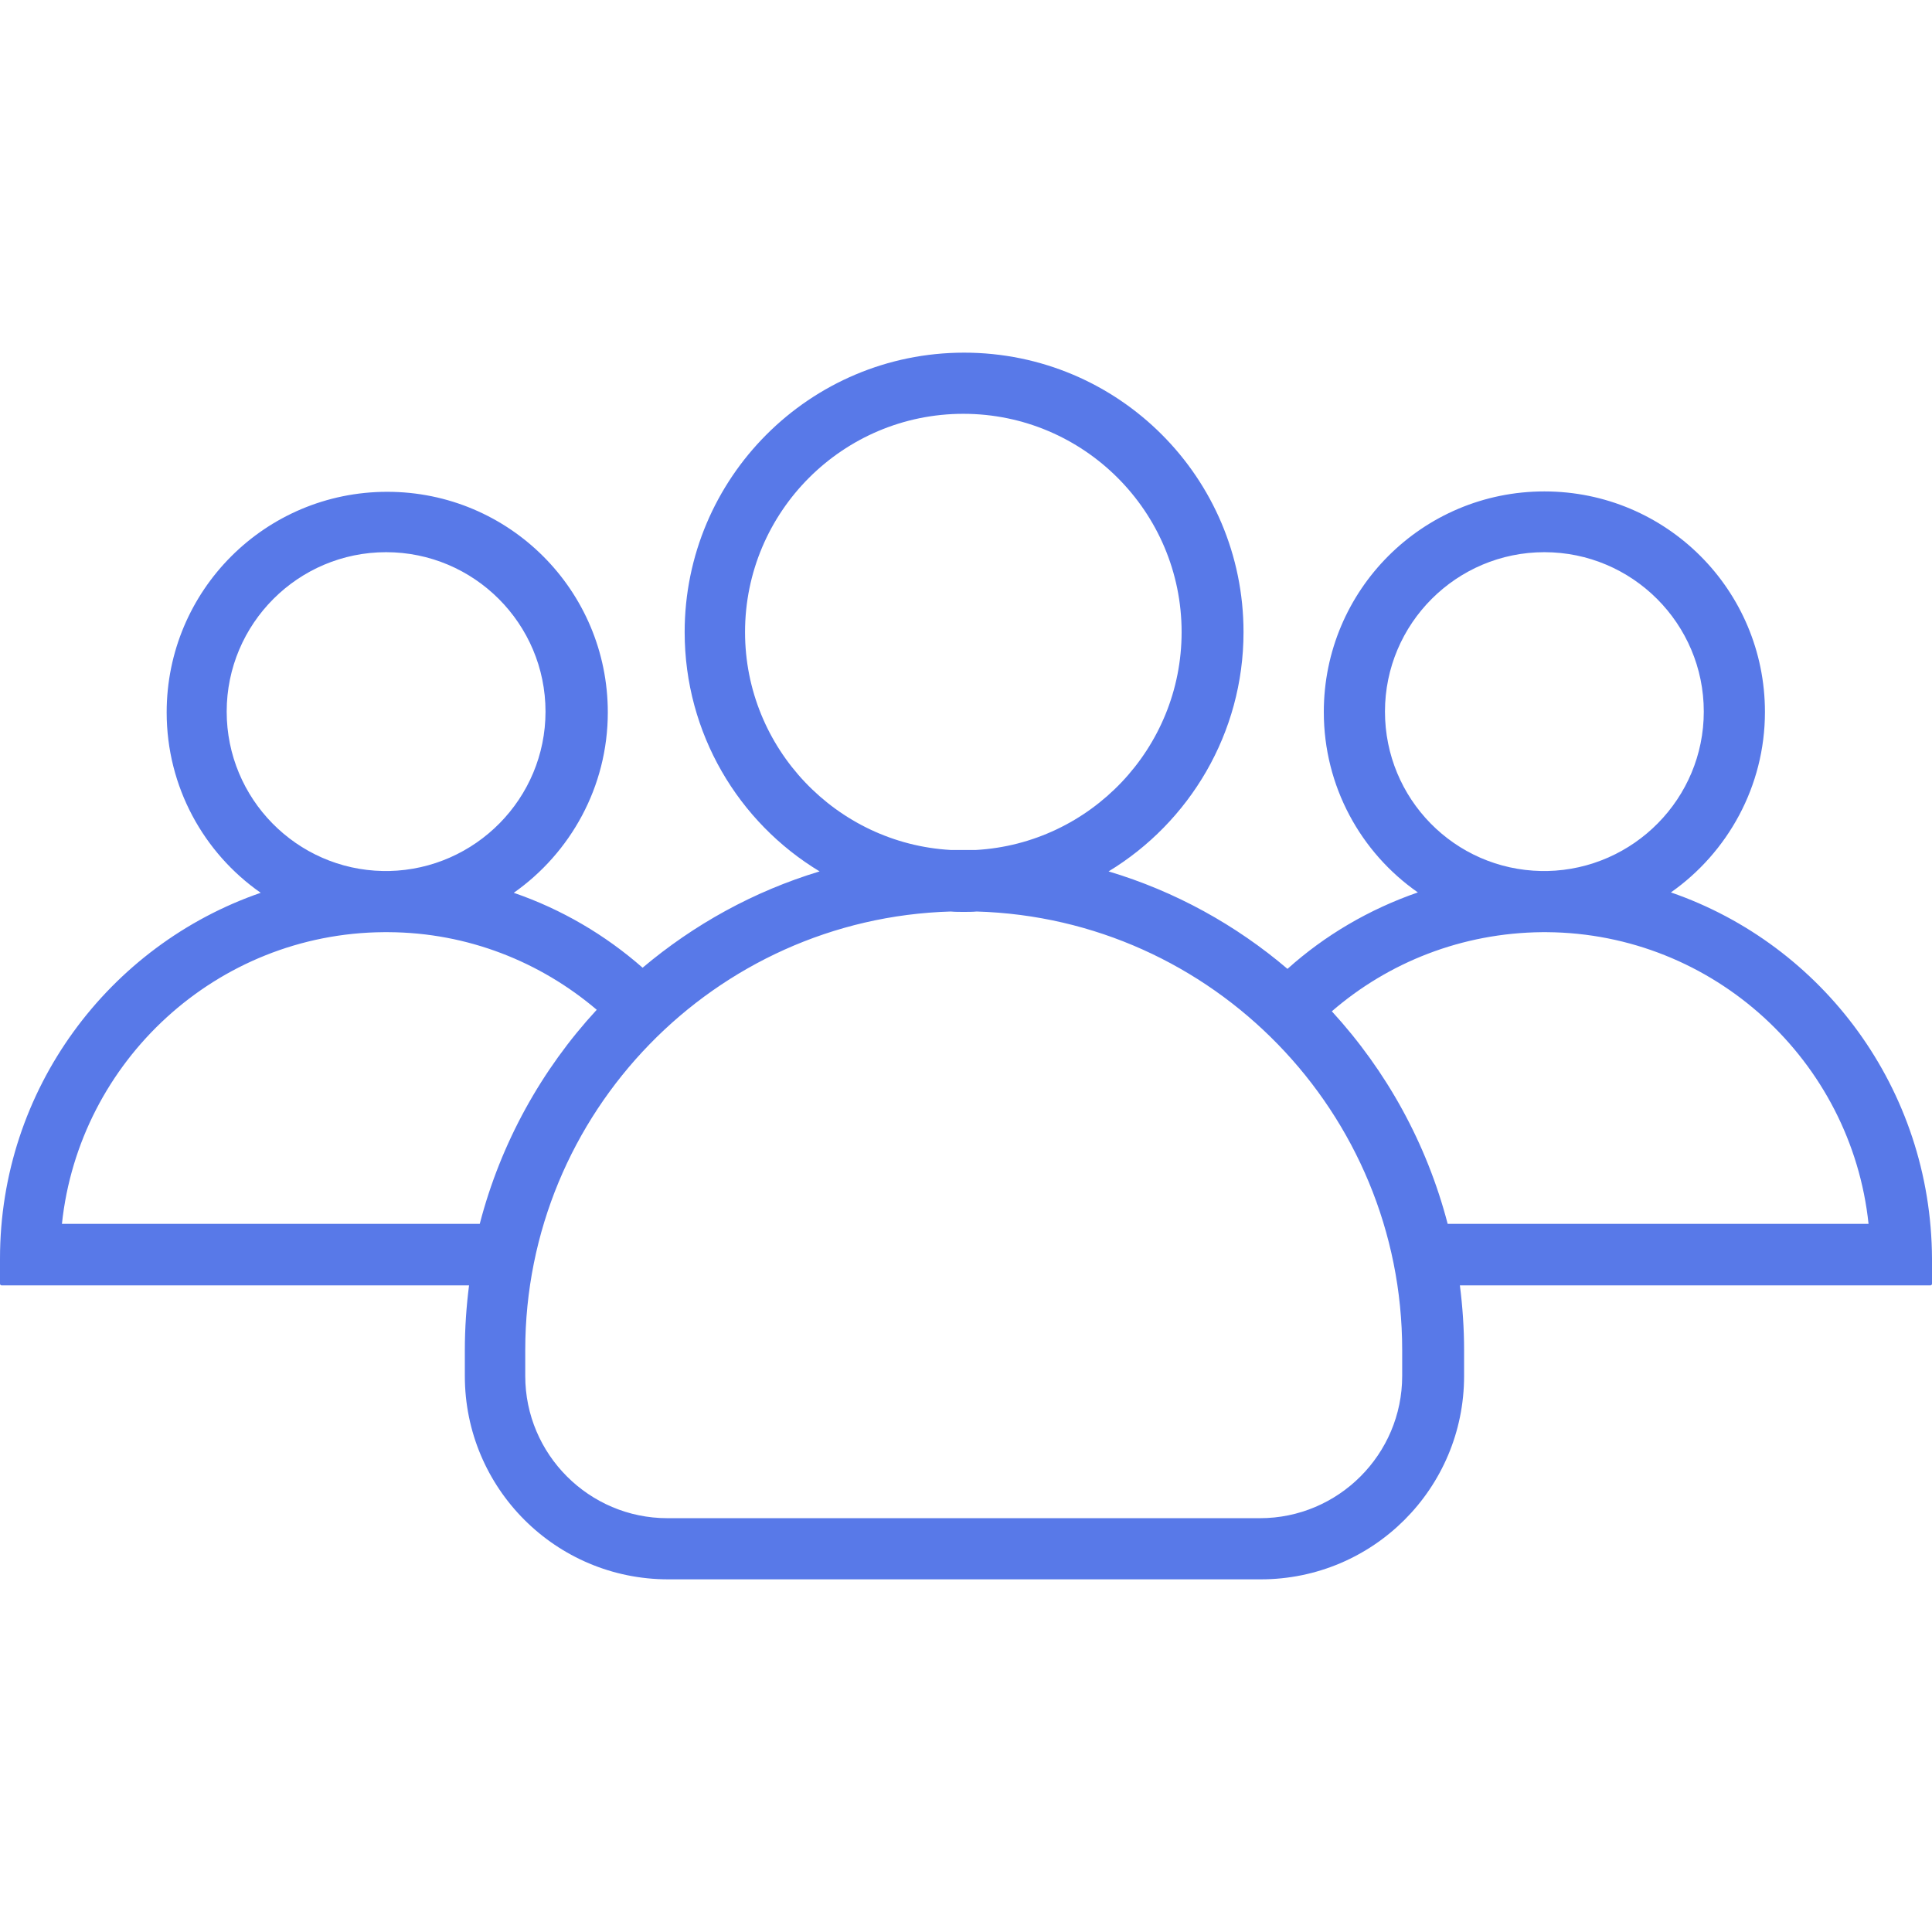 <svg width="90" height="90" viewBox="0 0 90 90" fill="none" xmlns="http://www.w3.org/2000/svg">
<path d="M77.837 41.572C80.473 39.72 82.218 36.639 82.218 33.167C82.218 27.486 77.624 22.892 71.943 22.892C66.262 22.892 61.668 27.486 61.668 33.167C61.668 36.639 63.395 39.72 66.049 41.572C63.787 42.356 61.721 43.566 59.976 45.134C57.572 43.086 54.741 41.519 51.642 40.593C55.4 38.313 57.928 34.164 57.928 29.445C57.928 22.251 52.105 16.428 44.911 16.428C37.717 16.428 31.894 22.268 31.894 29.445C31.894 34.164 34.404 38.313 38.18 40.593C35.117 41.519 32.321 43.068 29.935 45.08C28.19 43.549 26.16 42.356 23.933 41.59C26.569 39.738 28.314 36.657 28.314 33.185C28.314 27.504 23.72 22.91 18.039 22.91C12.358 22.91 7.764 27.504 7.764 33.185C7.764 36.657 9.491 39.738 12.145 41.59C5.075 44.029 0 50.743 0 58.632V59.807C0 59.843 0.036 59.878 0.071 59.878H21.85C21.725 60.858 21.654 61.873 21.654 62.888V64.099C21.654 69.334 25.892 73.572 31.128 73.572H58.73C63.965 73.572 68.203 69.334 68.203 64.099V62.888C68.203 61.873 68.132 60.858 68.007 59.878H89.929C89.964 59.878 90 59.843 90 59.807V58.632C89.964 50.725 84.907 44.012 77.837 41.572ZM64.517 33.149C64.517 29.053 67.847 25.723 71.943 25.723C76.039 25.723 79.369 29.053 79.369 33.149C79.369 37.191 76.11 40.486 72.085 40.575C72.032 40.575 71.996 40.575 71.943 40.575C71.89 40.575 71.854 40.575 71.801 40.575C67.758 40.504 64.517 37.209 64.517 33.149ZM34.707 29.445C34.707 23.836 39.266 19.277 44.875 19.277C50.485 19.277 55.044 23.836 55.044 29.445C55.044 34.858 50.788 39.293 45.463 39.595C45.267 39.595 45.071 39.595 44.875 39.595C44.679 39.595 44.484 39.595 44.288 39.595C38.963 39.293 34.707 34.858 34.707 29.445ZM10.56 33.149C10.56 29.053 13.89 25.723 17.986 25.723C22.081 25.723 25.412 29.053 25.412 33.149C25.412 37.191 22.153 40.486 18.128 40.575C18.075 40.575 18.039 40.575 17.986 40.575C17.932 40.575 17.897 40.575 17.843 40.575C13.819 40.504 10.56 37.209 10.56 33.149ZM22.349 57.011H2.885C3.686 49.425 10.097 43.477 17.879 43.424C17.915 43.424 17.95 43.424 17.986 43.424C18.021 43.424 18.057 43.424 18.093 43.424C21.797 43.442 25.18 44.813 27.798 47.039C25.233 49.817 23.328 53.236 22.349 57.011ZM65.319 64.099C65.319 67.749 62.345 70.723 58.694 70.723H31.092C27.442 70.723 24.468 67.749 24.468 64.099V62.888C24.468 51.829 33.3 42.783 44.288 42.462C44.484 42.48 44.697 42.48 44.893 42.48C45.089 42.48 45.303 42.48 45.499 42.462C56.486 42.783 65.319 51.829 65.319 62.888V64.099V64.099ZM67.438 57.011C66.458 53.254 64.588 49.888 62.042 47.11C64.677 44.831 68.097 43.46 71.836 43.424C71.872 43.424 71.907 43.424 71.943 43.424C71.979 43.424 72.014 43.424 72.05 43.424C79.832 43.477 86.243 49.425 87.044 57.011H67.438Z" fill="#5879E8"/>
</svg>
